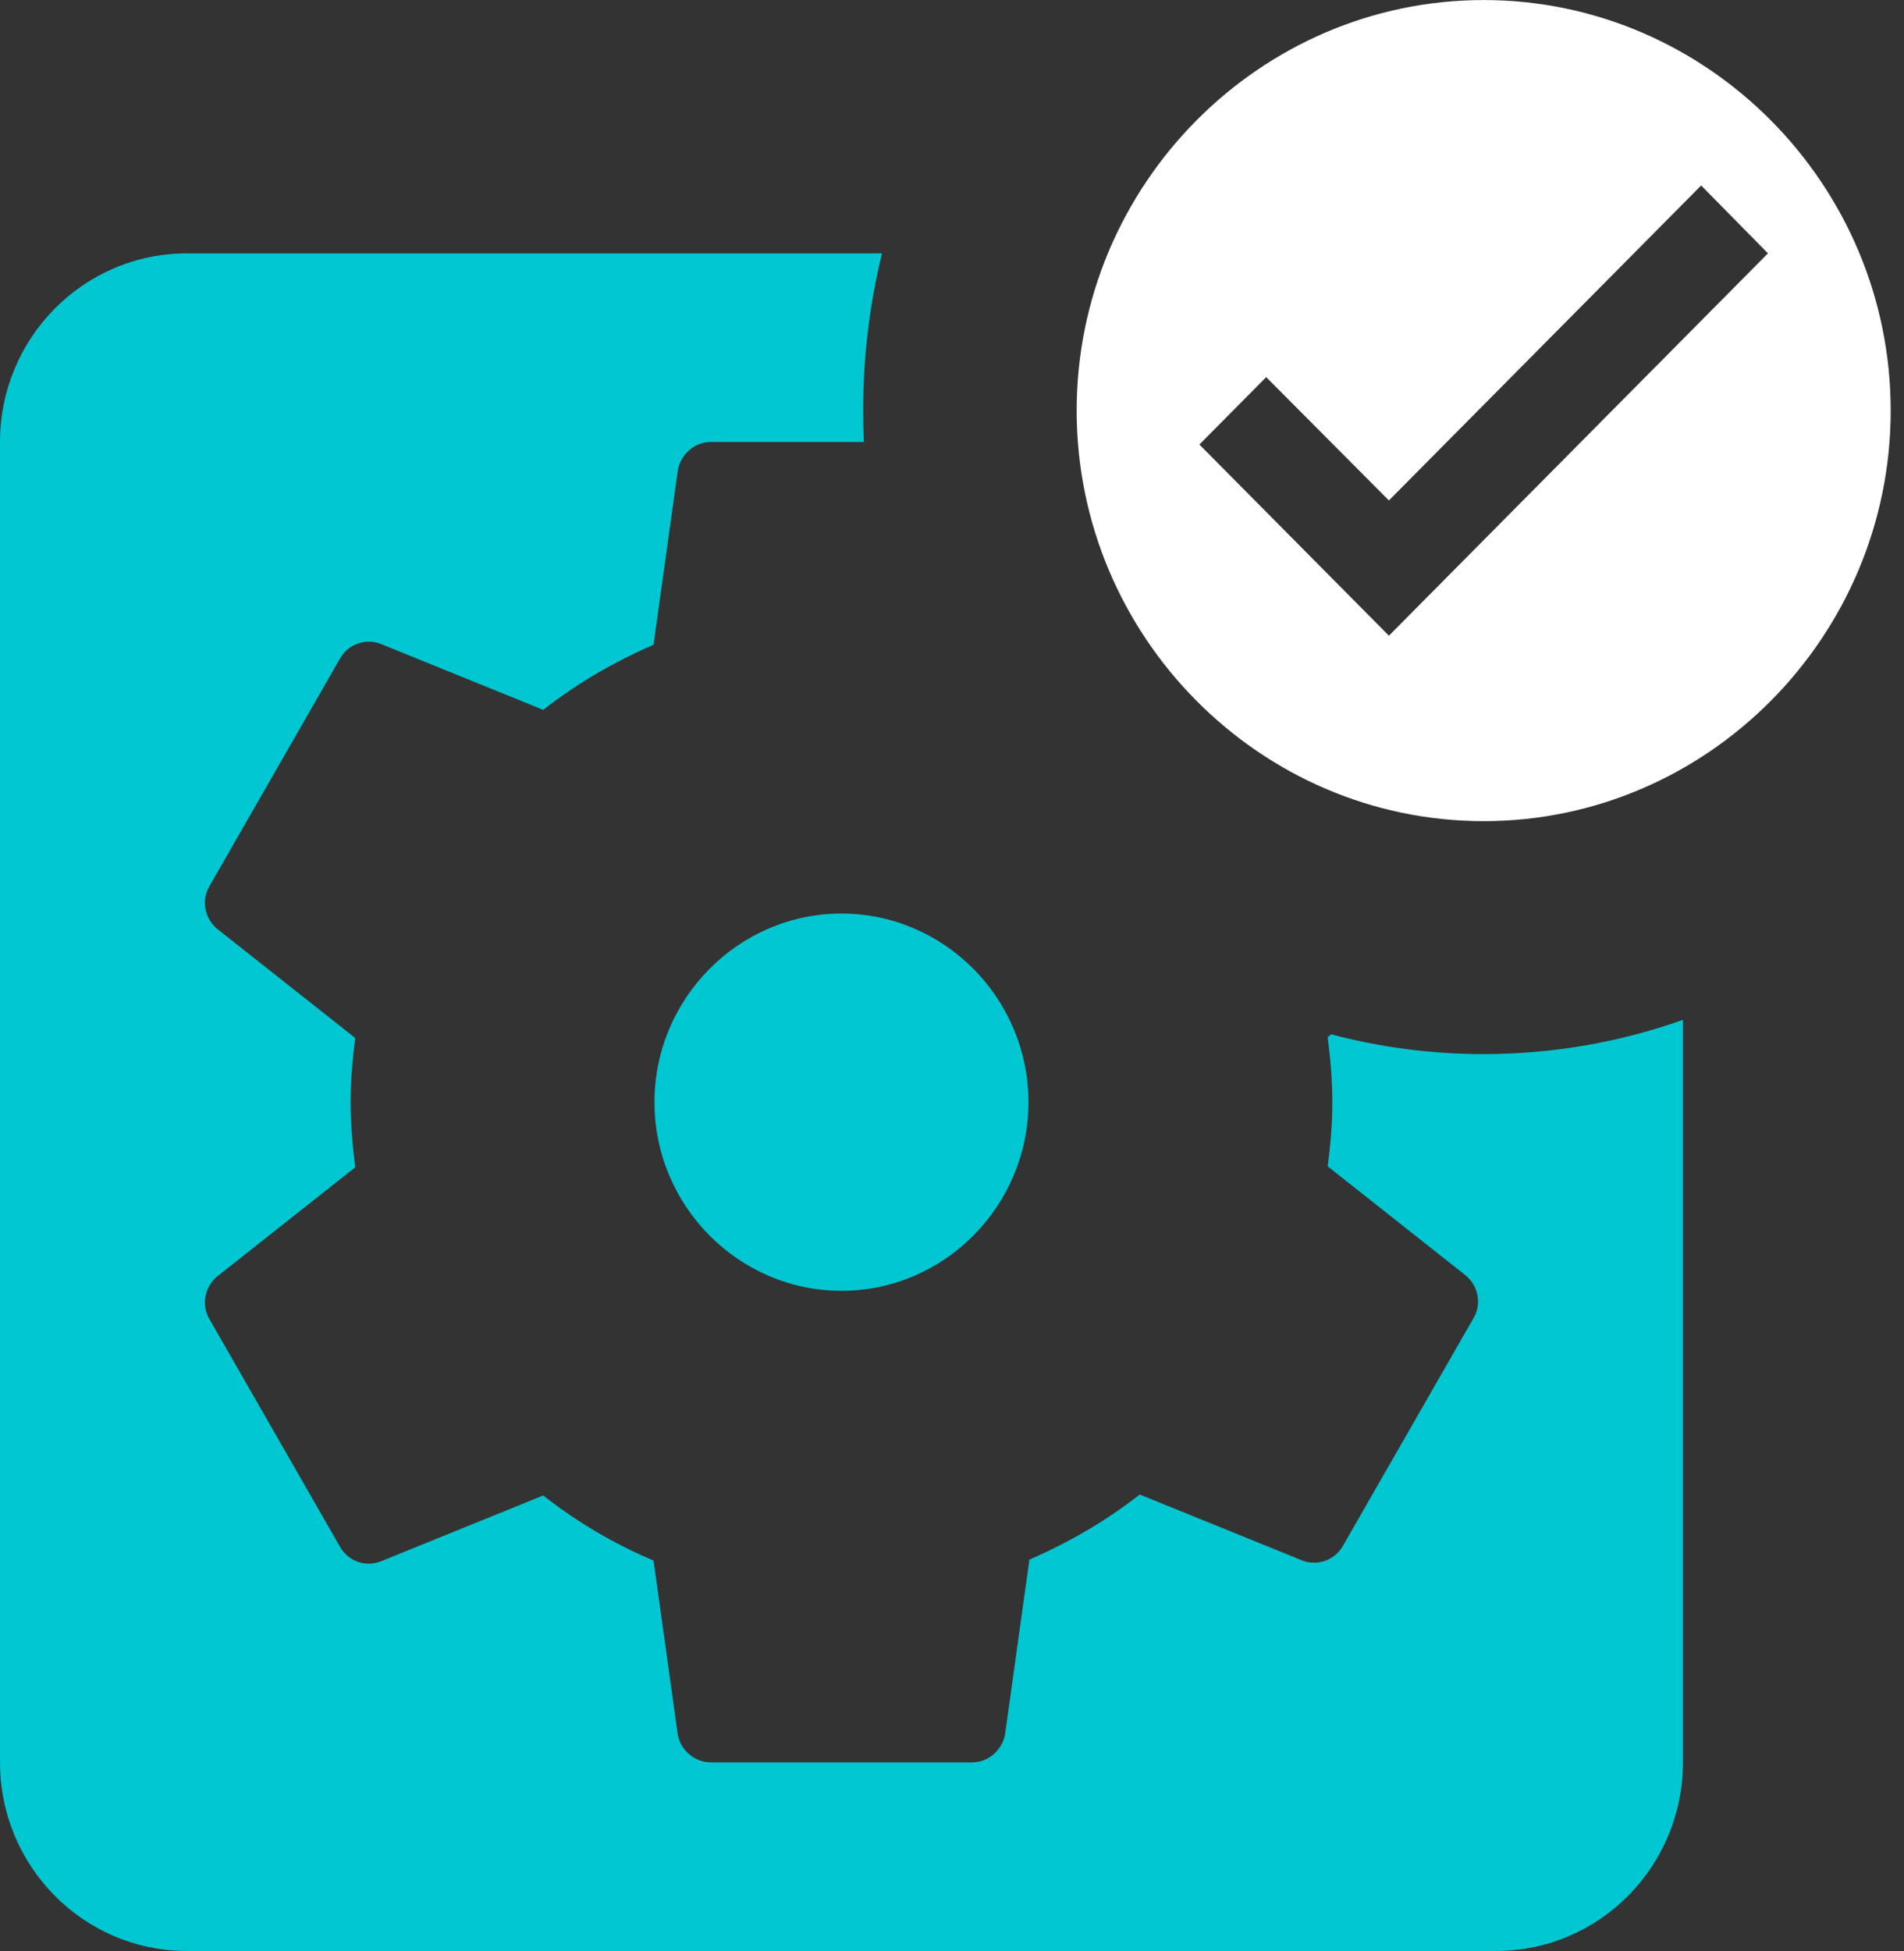 <?xml version="1.0" encoding="UTF-8"?>
<svg width="123px" height="126px" viewBox="0 0 123 126" version="1.1" xmlns="http://www.w3.org/2000/svg" xmlns:xlink="http://www.w3.org/1999/xlink">
    <rect x="0" y="0" width="123" height="126" fill="#333333" stroke="none"/>
    <!-- Generator: Sketch 42 (36781) - http://www.bohemiancoding.com/sketch -->
    <title>confirm</title>
    <desc>Created with Sketch.</desc>
    <defs></defs>
    <g id="03.Survey" stroke="none" stroke-width="1" fill="none" fill-rule="evenodd">
        <g id="1280-userRegisteredforWebinar" transform="translate(-890, -242)">
            <g id="confirm" transform="translate(890, 242)">
                <path d="M95.847,0.003 C110.308,0.003 122.14,11.934 122.14,26.517 C122.14,41.101 110.308,53.032 95.847,53.032 C81.385,53.032 69.554,41.101 69.554,26.517 C69.554,11.934 81.385,0.003 95.847,0.003 L95.847,0.003 Z M89.725,41.055 L77.482,28.709 L81.797,24.357 L89.725,32.32 L109.896,11.979 L114.212,16.362 L89.725,41.055 L89.725,41.055 Z" id="Shape" fill="#FFFFFF"></path>
                <path d="M54.36,59 C47.716,59 42.28,64.482 42.28,71.182 C42.28,77.882 47.716,83.364 54.36,83.364 C61.004,83.364 66.44,77.882 66.44,71.182 C66.44,64.482 61.004,59 54.36,59 L54.36,59 Z M55.809,28.545 C55.777,27.873 55.761,27.197 55.761,26.517 C55.761,23.018 56.184,19.616 56.979,16.364 L12.08,16.364 C5.376,16.364 0,21.845 0,28.545 L0,113.818 C0,120.518 5.376,126 12.08,126 L96.64,126 C103.344,126 108.72,120.518 108.72,113.818 L108.72,65.866 C104.675,67.299 100.344,68.077 95.847,68.077 C92.451,68.077 89.15,67.634 85.995,66.799 L85.768,66.979 C85.949,68.38 86.07,69.781 86.07,71.182 L86.07,71.182 C86.07,72.583 85.949,73.984 85.768,75.324 L94.707,82.389 C95.492,83.059 95.734,84.216 95.19,85.13 L86.734,99.87 C86.191,100.784 85.104,101.149 84.137,100.784 L73.628,96.52 C71.453,98.225 69.037,99.626 66.5,100.723 L64.93,111.991 C64.749,113.026 63.843,113.818 62.816,113.818 L45.904,113.818 C44.877,113.818 43.971,113.026 43.79,112.052 L42.22,100.784 C39.622,99.687 37.267,98.286 35.092,96.581 L24.583,100.845 C23.616,101.21 22.529,100.845 21.986,99.931 L13.53,85.191 C12.986,84.277 13.228,83.12 14.013,82.45 L22.952,75.385 C22.771,73.984 22.65,72.583 22.65,71.182 C22.65,69.781 22.771,68.38 22.952,67.04 L14.013,59.975 C13.228,59.305 12.986,58.147 13.53,57.234 L21.986,42.494 C22.529,41.58 23.616,41.215 24.583,41.58 L35.092,45.844 C37.267,44.138 39.683,42.737 42.22,41.641 L43.79,30.373 C43.971,29.337 44.877,28.545 45.904,28.545 L55.809,28.545 Z" id="Shape" fill="#00C7D1"></path>
            </g>
        </g>
    </g>
</svg>